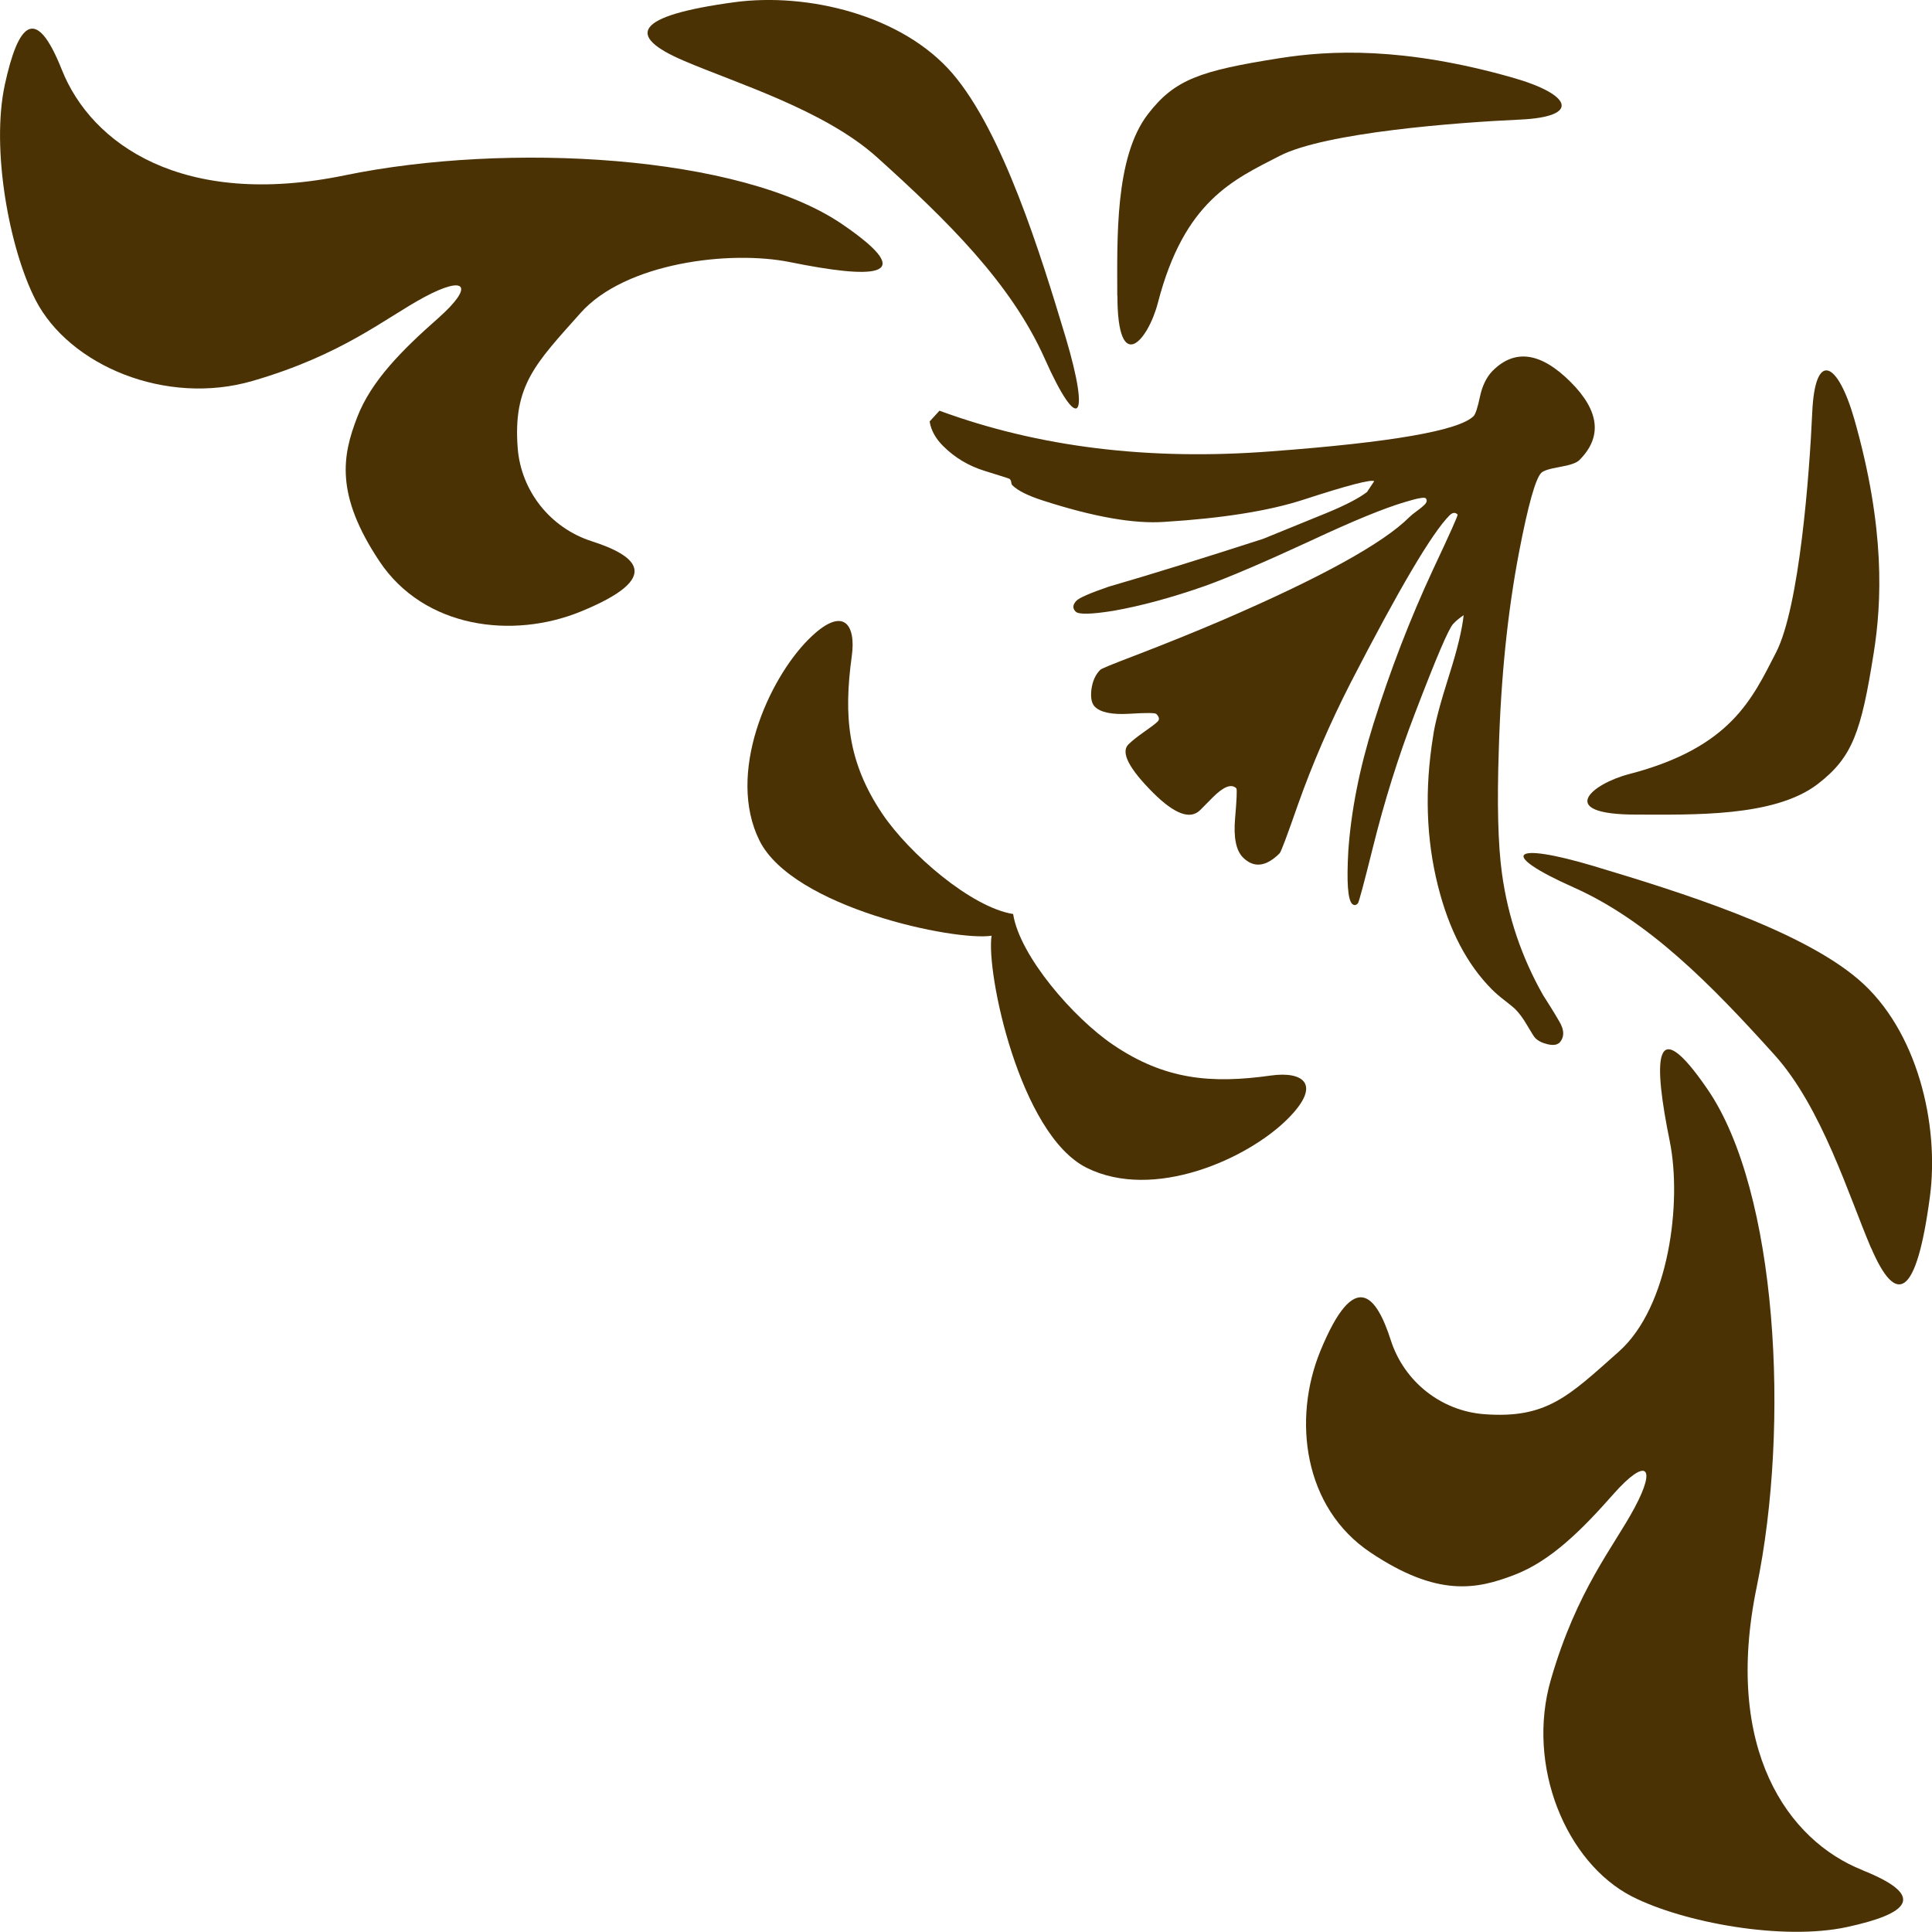 <?xml version="1.0" encoding="UTF-8"?><svg id="Layer_2" xmlns="http://www.w3.org/2000/svg" viewBox="0 0 139.72 139.72"><defs><style>.cls-1{fill:#4b3205;}</style></defs><g id="Corner_Frames"><g><path class="cls-1" d="M112.75,75.42c-.15,.15-.43,.19-.82,.1-.39-.09-.7-.24-.91-.46-.07-.06-.25-.36-.56-.88-.3-.52-.61-.94-.92-1.24-.09-.08-.32-.28-.7-.57-.38-.29-.69-.56-.93-.8-1.81-1.81-3.12-4.31-3.92-7.51-.85-3.38-.97-6.98-.35-10.81,.12-.91,.52-2.4,1.17-4.45,.59-1.85,.93-3.29,1.04-4.31-.29,.19-.54,.4-.75,.62-.33,.33-1.25,2.5-2.78,6.5-1.2,3.12-2.21,6.35-3.04,9.7-.65,2.61-1.01,3.95-1.08,4.02-.15,.16-.29,.16-.42,.03-.31-.31-.4-1.59-.27-3.85,.2-2.85,.8-5.93,1.83-9.21,1.2-3.81,2.62-7.51,4.28-11.08,1.24-2.64,1.84-3.97,1.79-4.01-.17-.18-.37-.15-.58,.06-1.27,1.27-3.65,5.31-7.16,12.12-1.5,2.94-2.76,5.86-3.79,8.76-.79,2.26-1.23,3.45-1.34,3.56-.98,.98-1.87,1.08-2.65,.3-.5-.5-.69-1.44-.57-2.83,.12-1.38,.15-2.11,.09-2.17-.35-.35-.92-.13-1.7,.65l-.91,.92c-.72,.72-1.85,.3-3.4-1.24-1.76-1.76-2.36-2.93-1.8-3.5,.26-.26,.64-.56,1.14-.91,.5-.35,.83-.6,.98-.75,.15-.15,.12-.33-.1-.55-.08-.08-.75-.09-1.97-.01-1.24,.07-2.06-.1-2.47-.51-.24-.24-.32-.66-.25-1.25,.08-.6,.29-1.07,.64-1.42,.09-.09,.9-.42,2.45-1.01,2.27-.87,4.39-1.73,6.38-2.58,7.12-3.07,11.63-5.56,13.52-7.45,.11-.11,.29-.26,.54-.44,.25-.18,.43-.33,.54-.44,.2-.19,.23-.36,.1-.49-.09-.09-.6,0-1.54,.29-1.48,.44-3.73,1.36-6.76,2.78-3.33,1.54-5.87,2.63-7.64,3.27-2.48,.87-4.7,1.46-6.63,1.8-1.61,.26-2.53,.28-2.74,.06-.24-.24-.22-.5,.06-.79,.22-.22,.99-.55,2.32-1.01,3.14-.91,6.86-2.07,11.17-3.46,1.55-.63,3.09-1.26,4.64-1.89,1.35-.56,2.31-1.06,2.88-1.5l.52-.78c-.2-.15-1.91,.29-5.13,1.34-2.5,.81-5.85,1.34-10.03,1.6-2.21,.16-5.13-.36-8.79-1.54-1.09-.35-1.83-.72-2.22-1.11-.04-.04-.07-.12-.08-.21,0-.1-.05-.18-.12-.25-.02-.02-.61-.21-1.78-.57-1.17-.36-2.18-.96-3.03-1.81-.54-.54-.87-1.13-.97-1.77l.71-.78c7.17,2.64,15.16,3.62,23.99,2.94,8.71-.65,13.59-1.5,14.64-2.55,.13-.13,.29-.6,.46-1.41,.17-.8,.48-1.42,.91-1.86,1.62-1.62,3.5-1.34,5.65,.81,2.09,2.09,2.3,3.98,.62,5.65-.2,.2-.67,.36-1.41,.49-.75,.13-1.19,.27-1.34,.43-.41,.41-.95,2.32-1.6,5.71-.83,4.32-1.32,9.09-1.47,14.34-.13,3.84-.06,6.81,.23,8.92,.43,3.14,1.43,6.07,2.97,8.79,.39,.61,.79,1.24,1.17,1.9,.39,.65,.39,1.18-.03,1.6Z"/><g><path class="cls-1" d="M4.47,5.04c2.13,5.37,8.73,10.06,20.46,7.64,11.73-2.42,28.64-1.5,36,3.55,5.84,4,1.96,3.89-3.78,2.73-4.37-.89-11.94,.04-15.17,3.68-3.24,3.64-4.89,5.22-4.54,9.77,.24,3.07,2.33,5.76,5.35,6.73,3.17,1.02,5.32,2.59-.8,5.09-4.92,2.01-11.32,1.21-14.55-3.64-3.23-4.85-2.67-7.66-1.61-10.41,1.01-2.63,3.25-4.87,5.86-7.17,2.63-2.33,2.03-3.15-1.01-1.52-2.83,1.52-5.9,4.17-12.42,6.06-6.26,1.82-13.25-1.11-15.69-5.86C.67,17.98-.66,10.78,.35,6.12,1.31,1.71,2.57,.26,4.47,5.04Z"/><path class="cls-1" d="M49.47,4.4c3.72,1.6,10.15,3.55,13.95,6.97,5.05,4.55,9.7,9.1,12.13,14.56,2.43,5.46,3.33,4.55,1.52-1.52-1.82-6.06-4.55-14.86-8.19-19.1C65.23,1.07,58.37-.55,53.11,.16c-7.24,.98-7.89,2.43-3.64,4.24Z"/><path class="cls-1" d="M73.27,66.11c.48,3.03,4.35,7.5,7.23,9.45,3.74,2.53,7.08,2.83,11.42,2.22,2.28-.32,3.74,.6,1.21,3.13-2.89,2.9-9.7,5.96-14.55,3.54-4.85-2.43-7.28-14.15-6.87-16.78-2.63,.41-14.35-2.02-16.78-6.87-2.42-4.85,.64-11.66,3.54-14.56,2.53-2.53,3.45-1.07,3.13,1.21-.6,4.35-.3,7.68,2.22,11.42,1.95,2.88,6.42,6.75,9.45,7.23Z"/><path class="cls-1" d="M80.8,21.39c0-4.05-.2-10.01,2.22-13.14,1.93-2.5,3.74-3.13,9.51-4.04,3.6-.57,8.95-.85,16.88,1.41,4.25,1.21,4.95,2.83,.5,3.03-4.45,.2-14.07,.92-17.38,2.63-3.33,1.72-6.88,3.24-8.79,10.61-.71,2.74-2.93,5.36-2.93-.51Z"/><path class="cls-1" d="M134.68,135.24c-5.37-2.13-10.06-8.73-7.64-20.46,2.43-11.72,1.5-28.64-3.55-36-4-5.84-3.9-1.96-2.73,3.78,.88,4.38-.04,11.94-3.68,15.18-3.64,3.23-5.22,4.88-9.77,4.53-3.07-.24-5.76-2.33-6.73-5.35-1.02-3.17-2.59-5.32-5.1,.8-2.01,4.92-1.22,11.32,3.64,14.56,4.85,3.24,7.66,2.67,10.41,1.61,2.63-1.01,4.87-3.25,7.17-5.86,2.33-2.63,3.14-2.03,1.51,1.01-1.51,2.83-4.16,5.9-6.05,12.42-1.82,6.26,1.11,13.25,5.86,15.69,3.71,1.89,10.91,3.22,15.56,2.21,4.42-.96,5.86-2.22,1.08-4.12Z"/><path class="cls-1" d="M135.31,90.25c-1.59-3.72-3.55-10.15-6.97-13.95-4.55-5.05-9.09-9.7-14.55-12.13-5.46-2.43-4.55-3.34,1.52-1.52,6.06,1.82,14.86,4.55,19.1,8.19,4.25,3.64,5.87,10.51,5.15,15.77-.97,7.24-2.42,7.88-4.24,3.64Z"/><path class="cls-1" d="M118.33,58.91c4.05,0,10.01,.2,13.14-2.22,2.5-1.93,3.13-3.74,4.04-9.5,.57-3.6,.85-8.95-1.41-16.88-1.22-4.24-2.84-4.95-3.04-.5-.2,4.45-.92,14.07-2.62,17.38-1.72,3.33-3.24,6.87-10.62,8.79-2.74,.71-5.36,2.93,.5,2.93Z"/></g></g></g></svg>